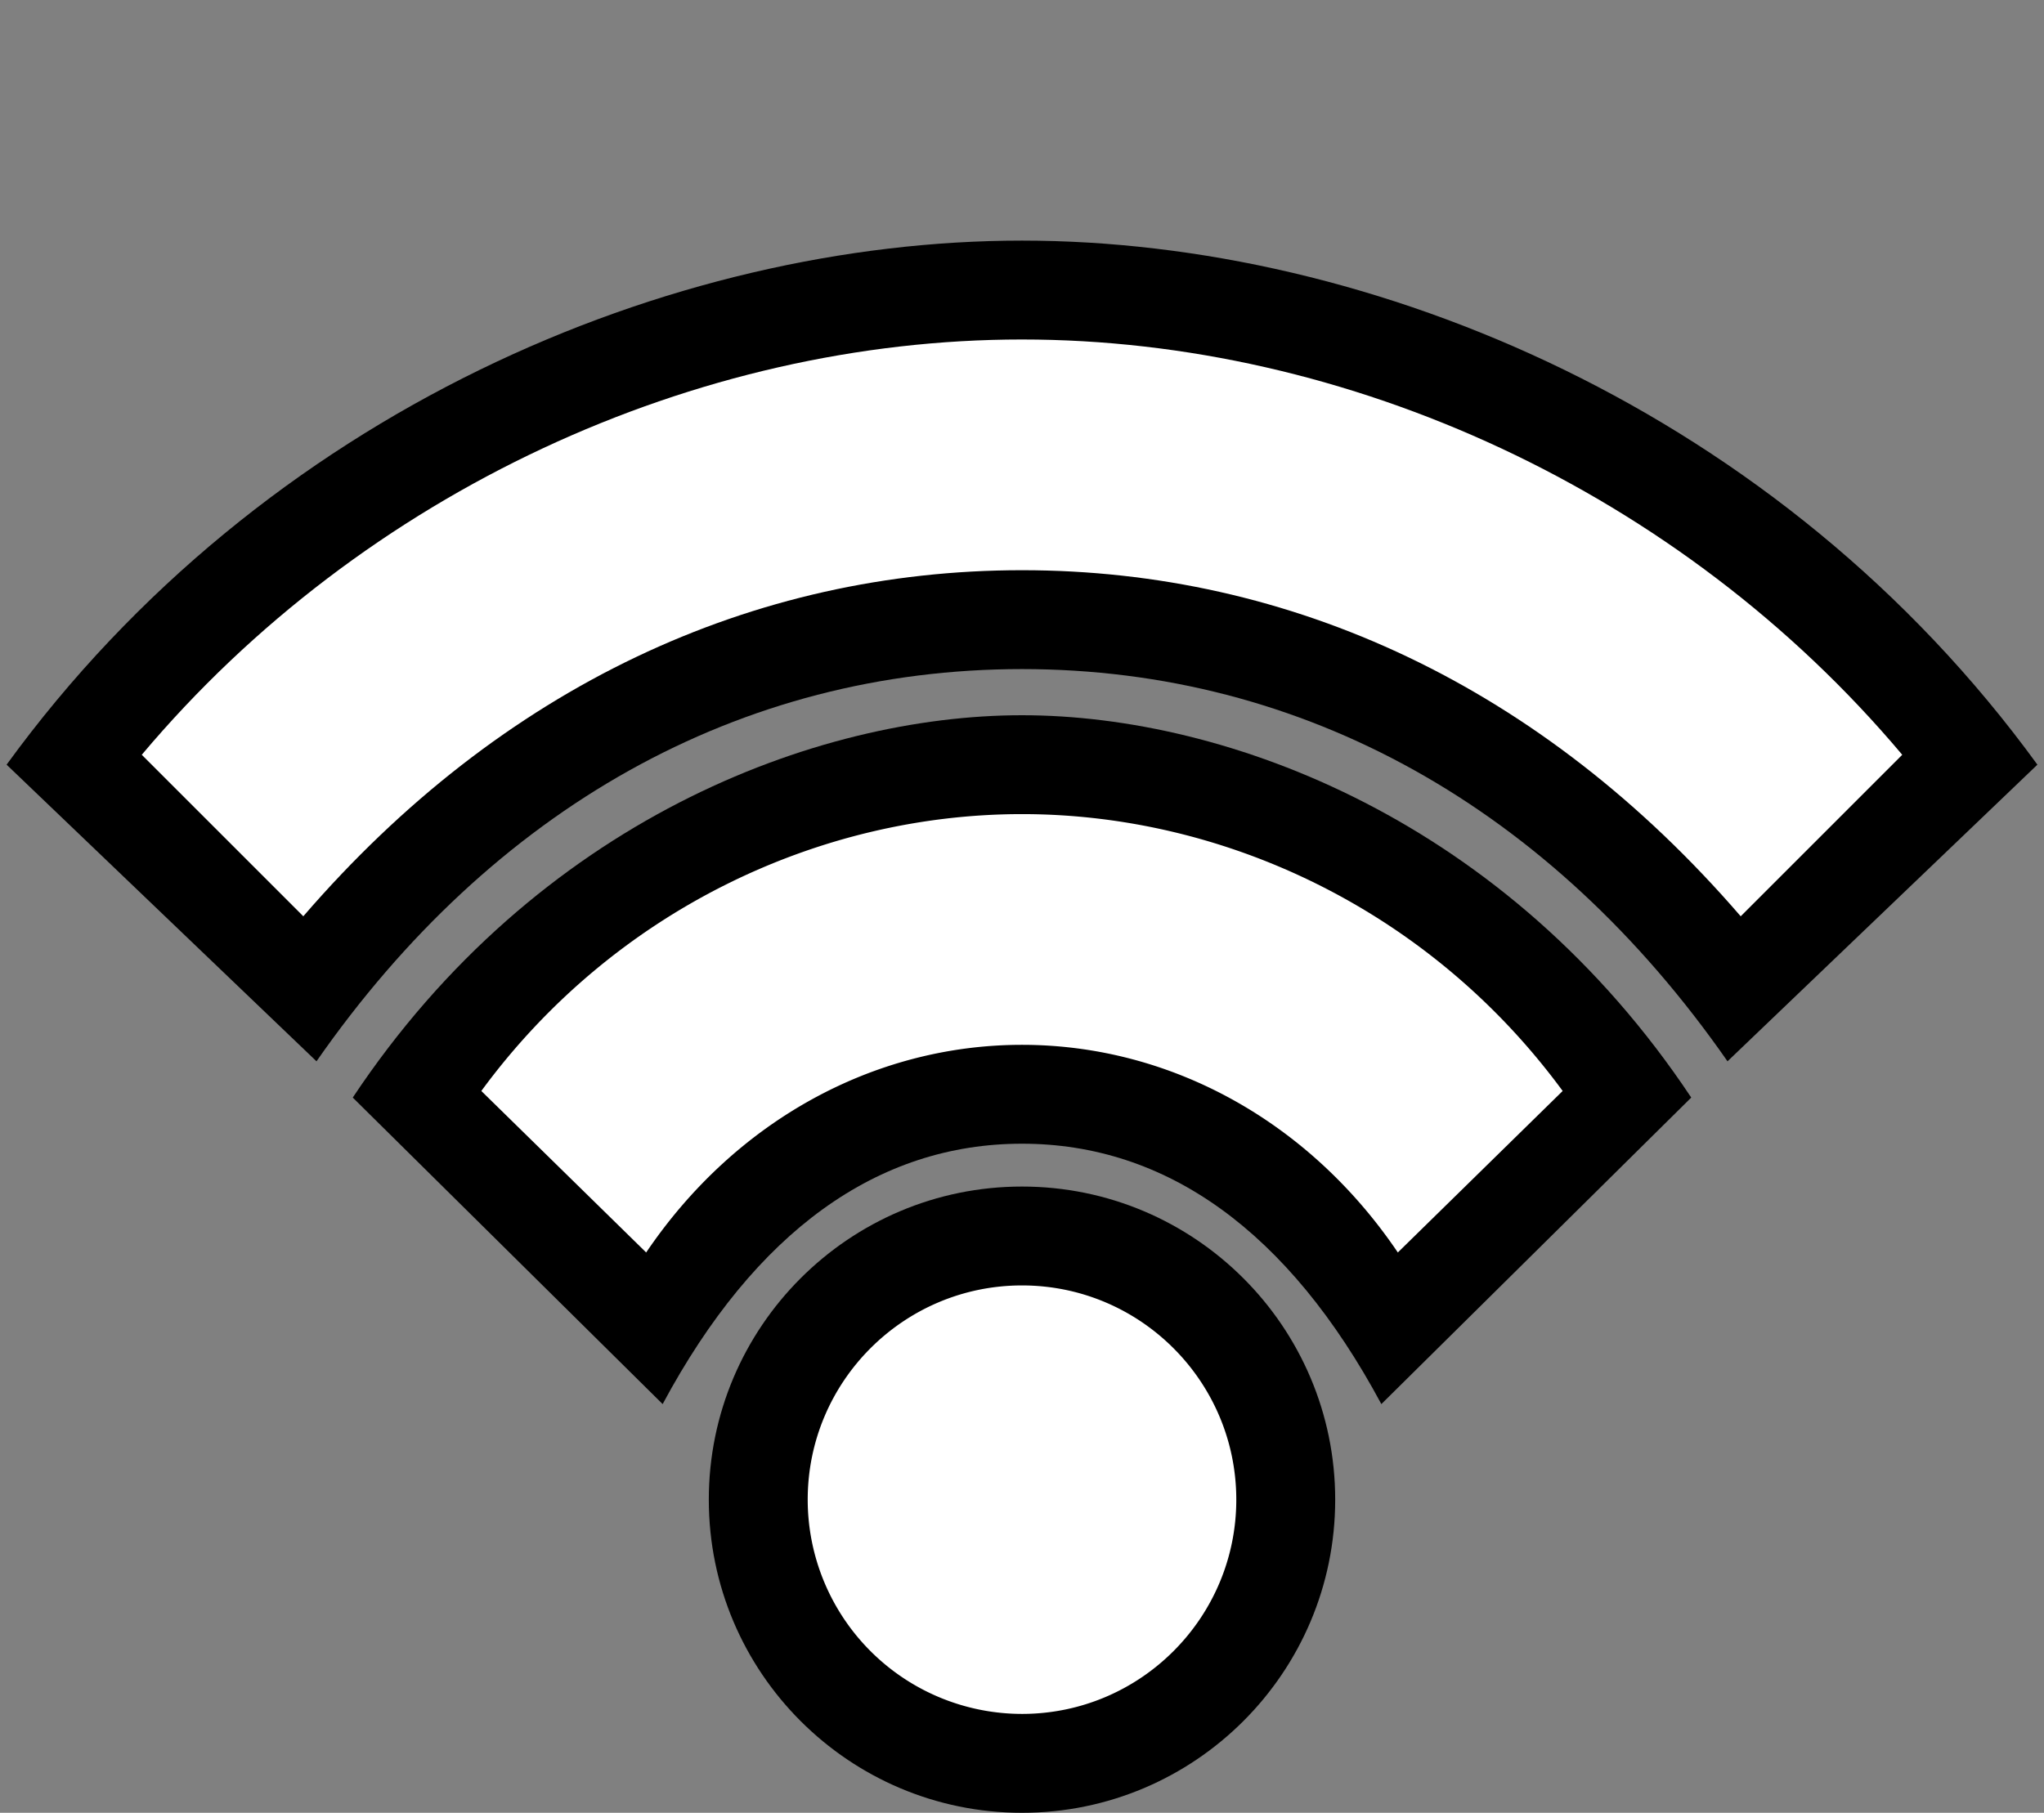 <svg xmlns="http://www.w3.org/2000/svg" width="62" height="55"><rect width="100%" height="100%" fill="#808080" stroke="none"/><path d="M21.5 45.5c0-5.243 4.257-9.5 9.5-9.5s9.5 4.257 9.5 9.5S36.243 55 31 55s-9.5-4.257-9.5-9.5Z"/><path d="M31 21.7c6.25 0 14.719 3.206 20.3 11.6l-9.4 9.3c-2.813-5.248-6.525-7.9-10.9-7.9s-8.087 2.652-10.9 7.9l-9.4-9.3c5.581-8.394 14.05-11.6 20.3-11.6Z"/><path d="M31 7.3c10.625 0 23 5.169 30.8 15.9l-9.4 9C47.062 24.531 39.562 20.3 31 20.3S14.938 24.531 9.6 32.2l-9.4-9C8 12.469 20.375 7.3 31 7.3Z"/><path fill="#FFF" d="M24.5 45.5c0-3.587 2.913-6.5 6.5-6.5s6.5 2.913 6.5 6.5S34.587 52 31 52a6.504 6.504 0 0 1-6.5-6.5ZM31 24.7c-6.187 0-12.406 2.956-16.4 8.4l5 4.9c2.691-3.98 6.9-6.3 11.4-6.3s8.709 2.32 11.4 6.3l5-4.9c-3.994-5.444-10.212-8.4-16.4-8.4Z"/><path fill="#FFF" d="M31 10.3c9.875 0 19.969 4.599 26.7 12.6l-4.9 4.9C46.775 20.816 39.156 17.3 31 17.3S15.225 20.816 9.2 27.8l-4.9-4.9c6.731-8.001 16.825-12.6 26.7-12.6Z"/></svg>